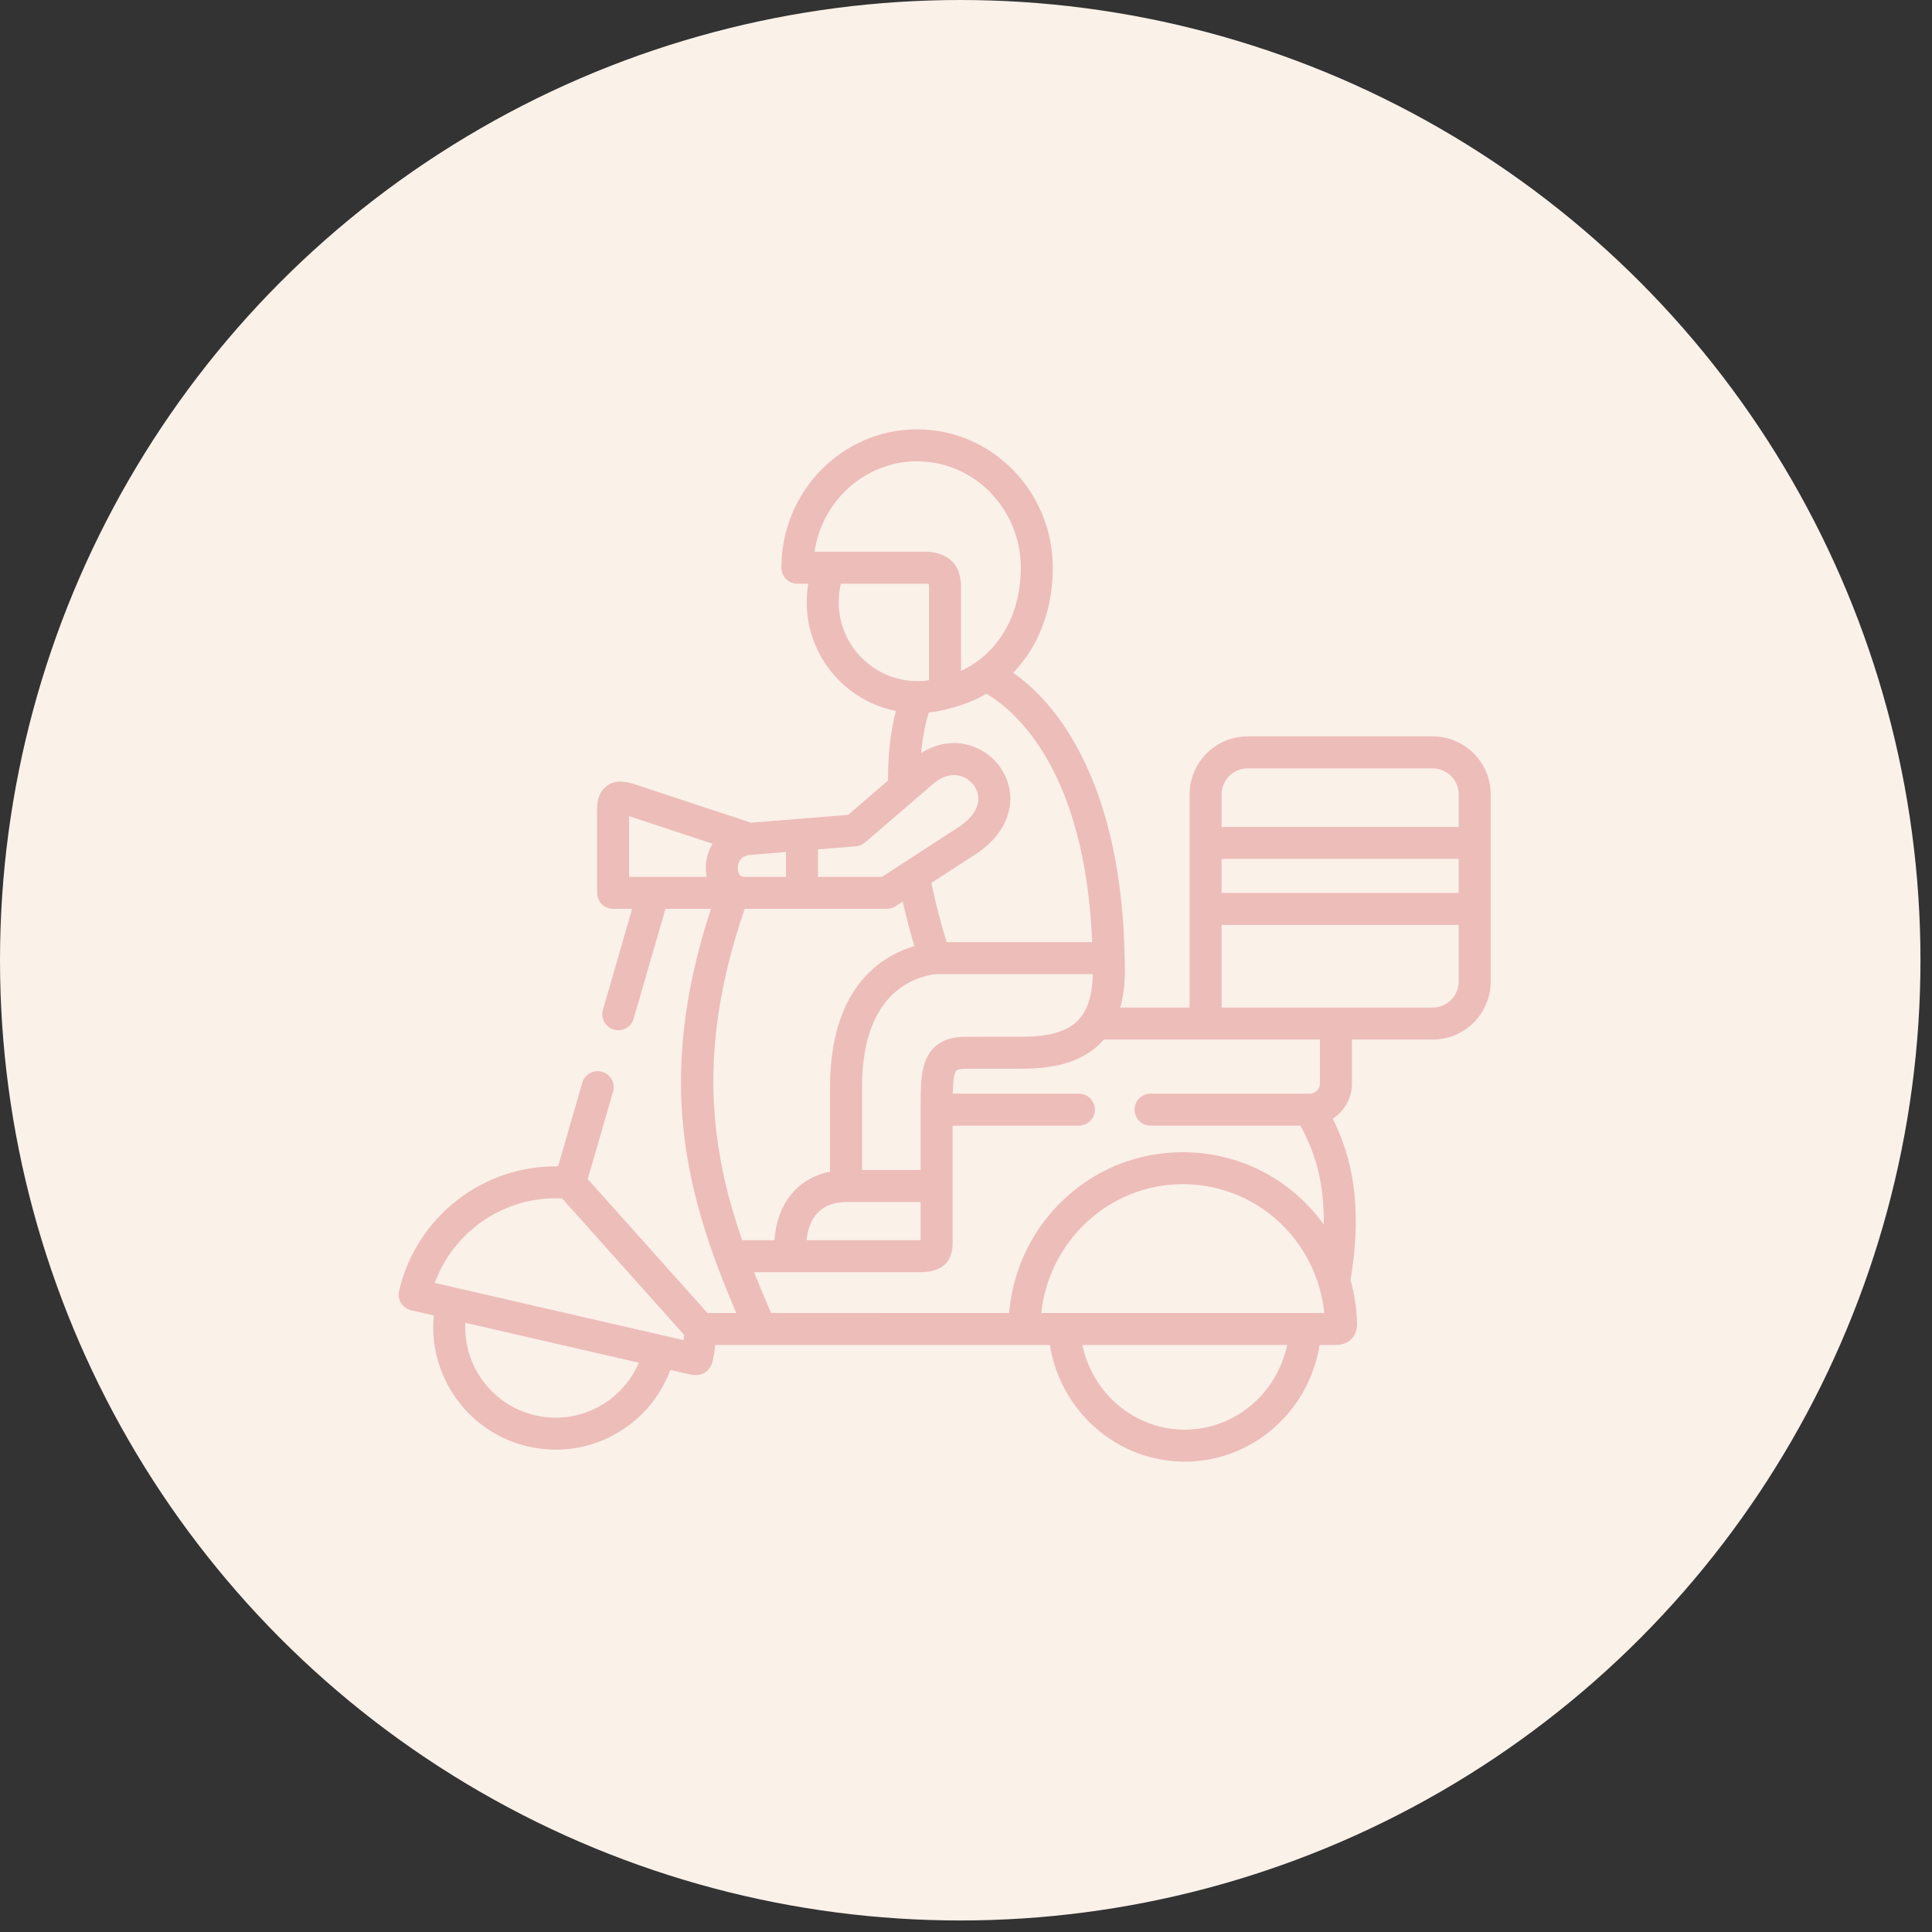 <svg width="63" height="63" viewBox="0 0 63 63" fill="none" xmlns="http://www.w3.org/2000/svg">
<rect x="0" y="0" width="63" height="63" fill="#333333" stroke="none"/>
<circle cx="31.312" cy="31.312" r="31.312" fill="#FAF1E9"/>
<path d="M46.72 24.013H40.681C39.639 24.013 38.791 24.862 38.791 25.904V32.855H36.532C36.658 32.398 36.705 31.86 36.674 31.234V31.234C36.625 28.587 36.145 26.356 35.246 24.603C34.549 23.242 33.735 22.426 33.036 21.939C33.856 21.096 34.33 19.896 34.33 18.513C34.33 16.024 32.345 14 29.905 14C27.465 14 25.48 16.024 25.48 18.513C25.48 18.801 25.713 19.035 26.001 19.035H26.356C26.323 19.232 26.306 19.432 26.306 19.636C26.306 21.39 27.559 22.855 29.216 23.184C29.042 23.829 28.956 24.589 28.956 25.453L27.655 26.572L24.489 26.828L20.838 25.621C20.503 25.509 20.124 25.384 19.795 25.621C19.47 25.855 19.47 26.265 19.47 26.399V29.114C19.47 29.402 19.704 29.636 19.992 29.636H20.613L19.661 32.927C19.581 33.204 19.74 33.493 20.017 33.573C20.294 33.654 20.583 33.494 20.663 33.217L21.699 29.636H23.182C21.338 35.261 22.39 39.015 24.008 42.815H23.07L19.165 38.448L19.991 35.595C20.071 35.318 19.911 35.029 19.634 34.949C19.358 34.869 19.069 35.028 18.988 35.305L18.198 38.034C15.755 37.993 13.57 39.677 13.013 42.101C12.949 42.382 13.124 42.661 13.405 42.726L14.145 42.896C13.956 44.861 15.25 46.715 17.223 47.169C17.523 47.238 17.825 47.272 18.126 47.272C18.866 47.272 19.593 47.065 20.236 46.662C20.991 46.189 21.554 45.493 21.858 44.671L22.443 44.806C22.617 44.846 22.782 44.866 22.947 44.778C23.1 44.695 23.202 44.546 23.241 44.377C23.277 44.206 23.305 44.033 23.325 43.858H34.234C34.583 46.027 36.428 47.662 38.633 47.662C40.837 47.662 42.682 46.027 43.031 43.858H43.429C43.429 43.858 43.508 43.859 43.526 43.859C43.675 43.859 43.891 43.842 44.068 43.662C44.156 43.572 44.26 43.411 44.252 43.155C44.238 42.665 44.164 42.192 44.039 41.742C44.454 39.22 44.054 37.683 43.462 36.481C43.836 36.235 44.085 35.812 44.085 35.331V33.898H46.72C47.762 33.898 48.609 33.05 48.609 32.007V25.904C48.61 24.862 47.762 24.013 46.72 24.013ZM19.682 45.778C19.015 46.196 18.225 46.329 17.458 46.153H17.457C16.046 45.828 15.104 44.533 15.173 43.134L20.831 44.436C20.597 44.987 20.201 45.453 19.682 45.778ZM22.293 43.701L14.178 41.834C14.805 40.119 16.49 38.984 18.332 39.081L22.306 43.526C22.303 43.584 22.298 43.643 22.293 43.701ZM30.172 34.611C30.02 35.01 30.02 35.502 30.02 36.184V38.153H28.11V35.452C28.11 32.399 29.776 31.855 30.524 31.765H35.638C35.617 32.458 35.461 32.95 35.164 33.263C34.818 33.627 34.226 33.805 33.355 33.806L31.482 33.808C30.814 33.808 30.373 34.078 30.172 34.611ZM30.02 39.196V40.441C30.015 40.441 30.011 40.441 30.006 40.441H26.3C26.342 40.055 26.462 39.756 26.66 39.549C26.954 39.242 27.368 39.196 27.588 39.196H30.02ZM35.615 30.722H30.871C30.681 30.122 30.511 29.466 30.371 28.791L31.814 27.855C32.601 27.344 33.01 26.622 32.937 25.873C32.872 25.21 32.421 24.617 31.788 24.363C31.21 24.132 30.587 24.204 30.037 24.556C30.083 24.057 30.167 23.612 30.289 23.234C30.512 23.211 30.733 23.167 30.949 23.104C31.391 23.001 31.799 22.838 32.167 22.621C33.172 23.221 35.381 25.168 35.615 30.722ZM26.561 17.991C26.807 16.325 28.213 15.043 29.905 15.043C31.77 15.043 33.287 16.6 33.287 18.513C33.287 20.069 32.541 21.323 31.337 21.875V19.131C31.337 18.655 31.155 18.073 30.289 17.994C30.274 17.992 30.258 17.991 30.242 17.991H26.561ZM27.349 19.636C27.349 19.43 27.372 19.229 27.419 19.035H30.216C30.249 19.038 30.272 19.042 30.289 19.045C30.292 19.065 30.294 19.093 30.294 19.131V22.182C30.17 22.201 30.045 22.21 29.92 22.21C29.919 22.21 29.917 22.21 29.916 22.21C28.5 22.209 27.349 21.055 27.349 19.636ZM26.673 27.698L27.908 27.598C28.018 27.589 28.123 27.546 28.206 27.474L30.436 25.556L30.437 25.556C30.652 25.37 30.882 25.274 31.107 25.274C31.206 25.274 31.305 25.294 31.4 25.332C31.676 25.442 31.872 25.694 31.899 25.974C31.933 26.327 31.701 26.684 31.245 26.98L28.761 28.593H26.673V27.698H26.673ZM24.468 27.877L25.63 27.783V28.593H24.28C24.105 28.593 24.063 28.448 24.058 28.326C24.055 28.256 24.061 27.91 24.468 27.877ZM23.234 27.516C23.077 27.774 23.003 28.075 23.015 28.368C23.018 28.444 23.028 28.517 23.042 28.588C23.042 28.59 23.041 28.591 23.041 28.593H20.514V26.613L23.236 27.512C23.235 27.514 23.235 27.515 23.234 27.516ZM24.283 29.636H28.915C29.016 29.636 29.115 29.607 29.199 29.552L29.435 29.399C29.549 29.901 29.678 30.389 29.819 30.851C28.755 31.165 27.067 32.179 27.067 35.452V38.205C26.701 38.279 26.268 38.449 25.906 38.828C25.524 39.228 25.306 39.769 25.253 40.441H24.201C23.141 37.385 22.738 34.133 24.283 29.636ZM25.143 42.813C24.95 42.37 24.764 41.928 24.589 41.484H30.005C30.707 41.484 31.063 41.165 31.063 40.535V38.674V36.706H35.181C35.469 36.706 35.702 36.472 35.702 36.184C35.702 35.896 35.469 35.662 35.181 35.662H31.067C31.074 35.366 31.093 35.124 31.147 34.981C31.173 34.911 31.196 34.851 31.483 34.851L33.355 34.849C34.528 34.848 35.367 34.564 35.921 33.981C35.946 33.954 35.971 33.926 35.995 33.898H39.313H43.042V35.332C43.042 35.511 42.891 35.662 42.712 35.662H37.519C37.231 35.662 36.997 35.896 36.997 36.184C36.997 36.472 37.231 36.706 37.519 36.706H42.405C42.818 37.471 43.188 38.423 43.166 39.928C42.134 38.494 40.464 37.572 38.568 37.572C37.045 37.572 35.616 38.17 34.544 39.254C33.593 40.217 33.022 41.466 32.904 42.815L25.143 42.813ZM38.633 46.619C37.002 46.619 35.627 45.444 35.294 43.858H41.971C41.639 45.444 40.263 46.619 38.633 46.619ZM42.564 42.815H34.702H33.952C34.208 40.456 36.18 38.615 38.568 38.615C40.663 38.615 42.424 39.998 43.007 41.932C43.008 41.938 43.01 41.944 43.012 41.95C43.095 42.228 43.153 42.517 43.184 42.815H42.564ZM47.566 32.007C47.566 32.474 47.187 32.855 46.72 32.855H39.834V30.161H47.566V32.007ZM47.566 29.118H39.834V28.008H47.566V29.118ZM47.566 26.965H39.834V25.904C39.834 25.437 40.214 25.057 40.681 25.057H46.72C47.187 25.057 47.566 25.437 47.566 25.904V26.965Z" fill="#EDBDBA"/>
</svg>
